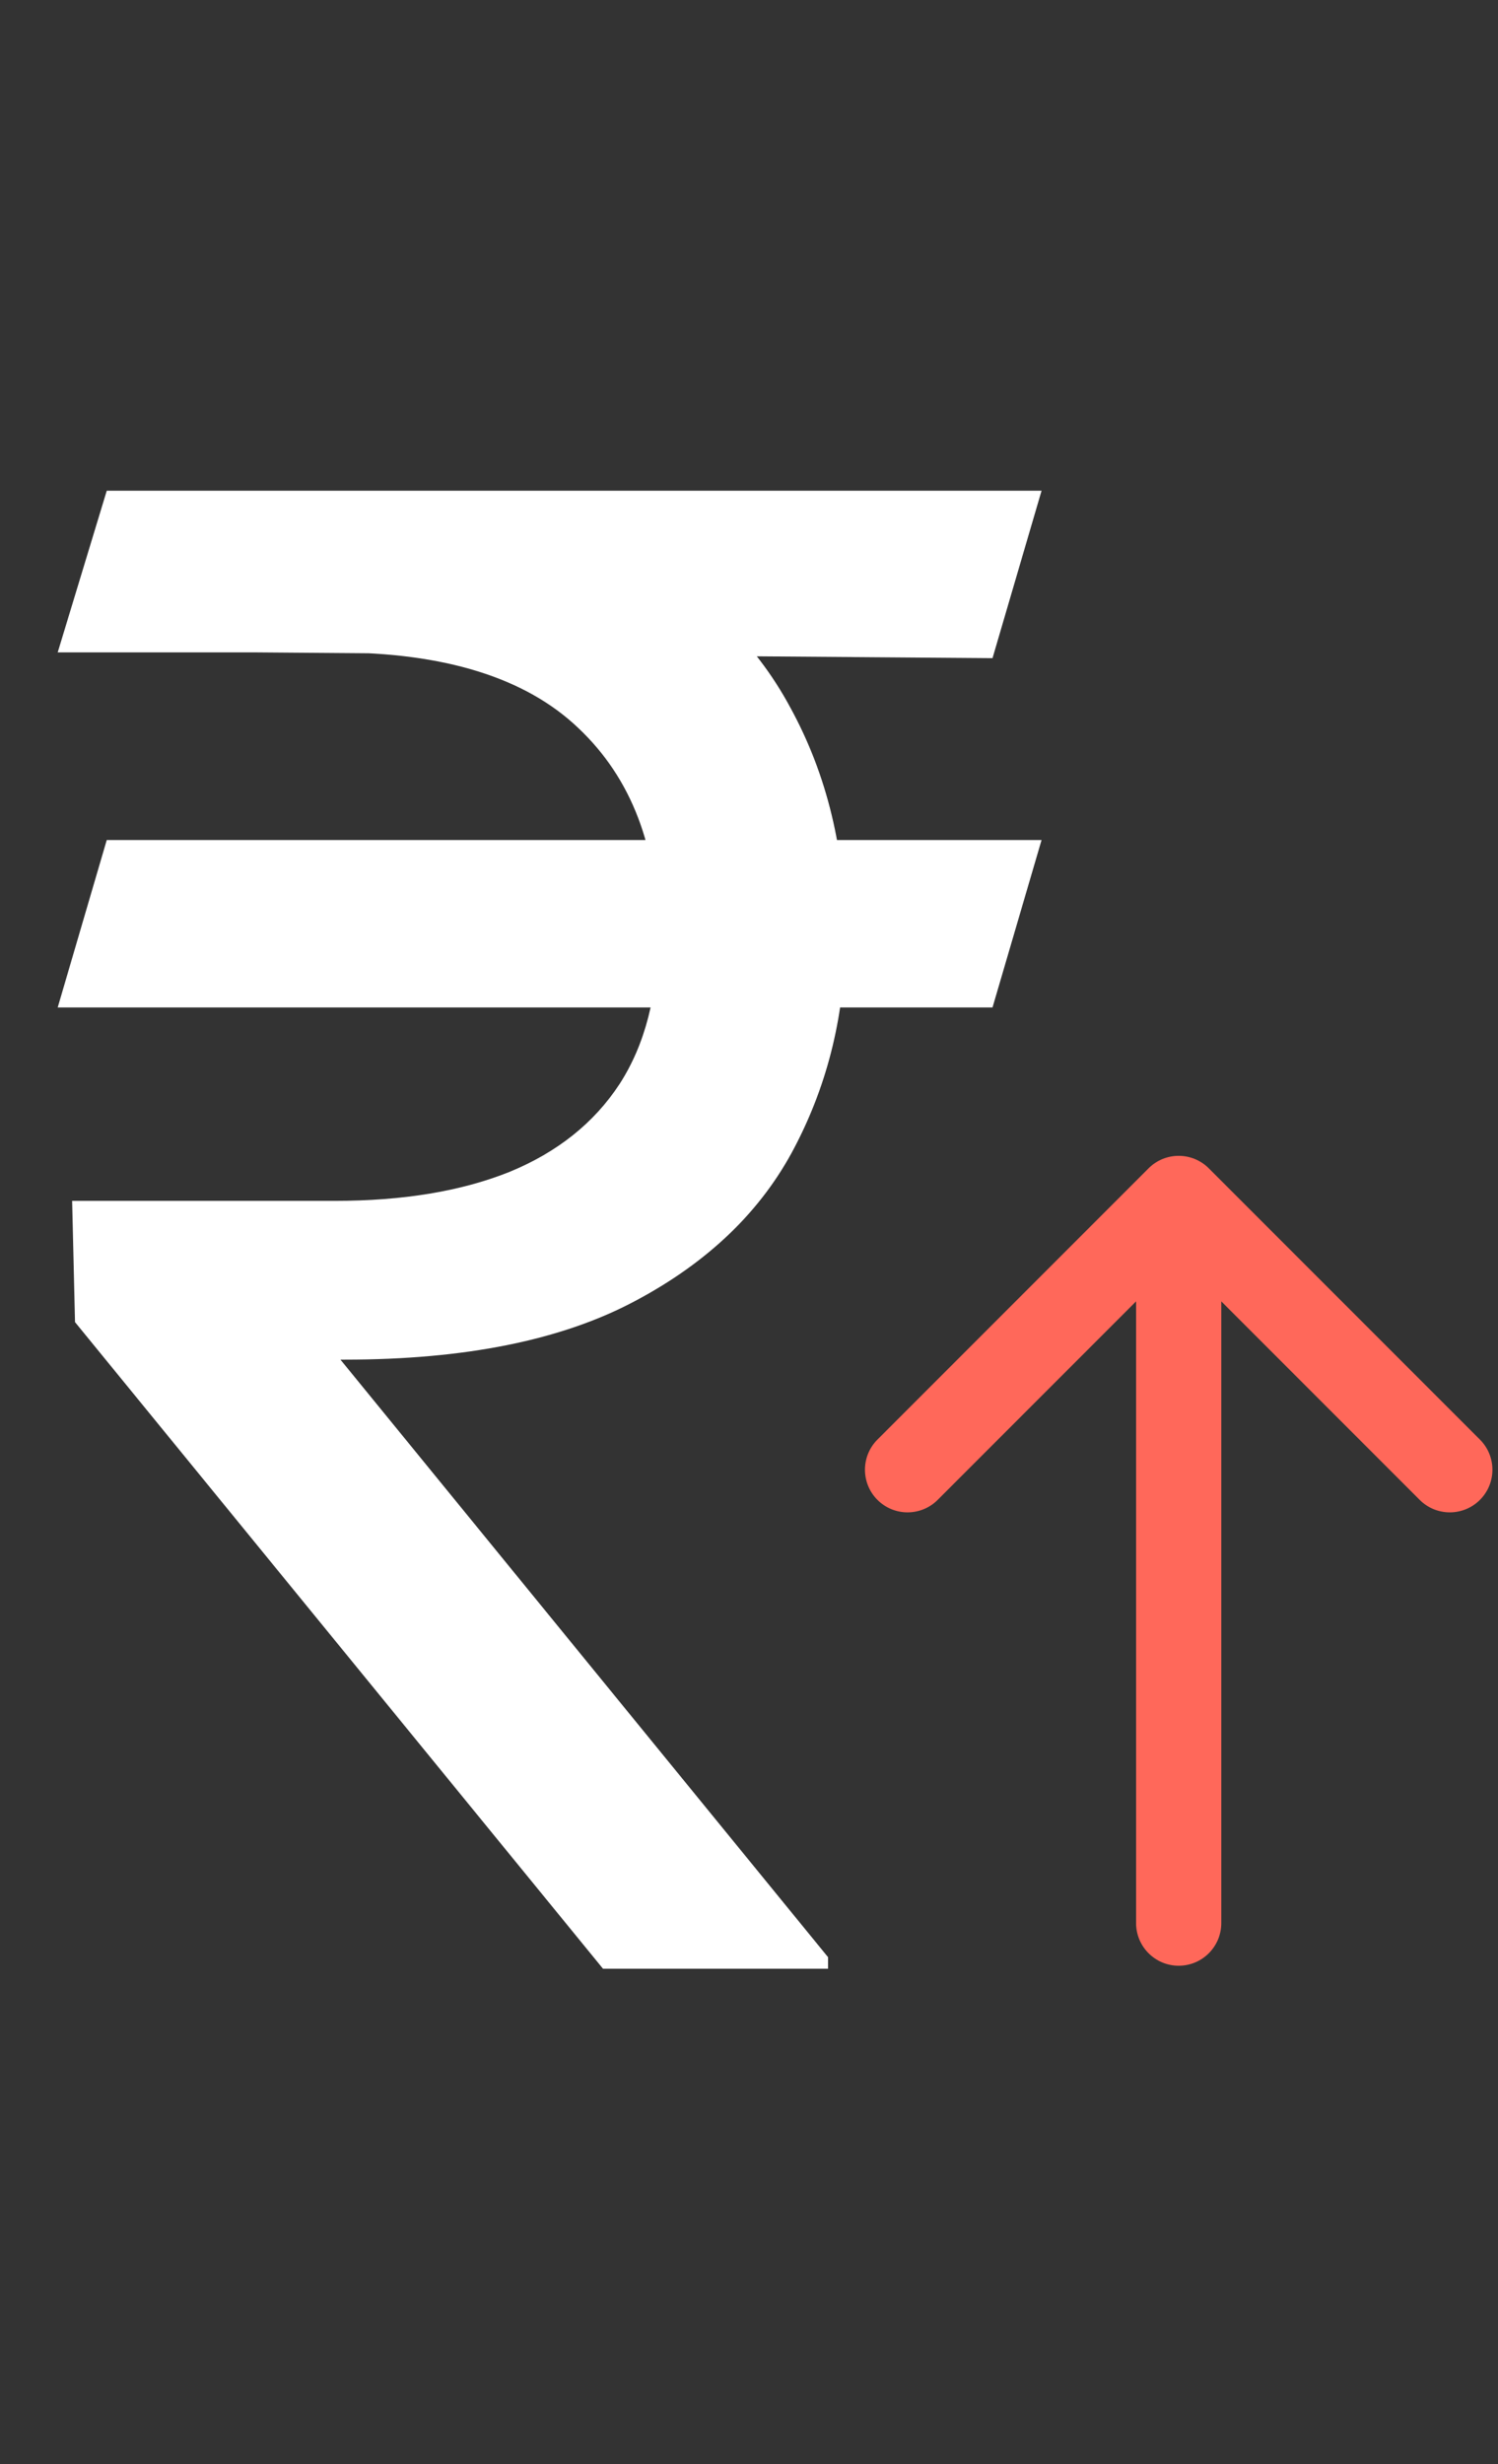 <svg width="118" height="194" viewBox="0 0 118 194" fill="none" xmlns="http://www.w3.org/2000/svg">
<rect x="0" y="0" width="118" height="194" fill="#333333" stroke="none"/>
<path d="M82.046 66.136L78.182 79.318H4.545L8.409 66.136H82.046ZM47.5 155L5.909 104.091L5.682 94.546H26.364C31.742 94.546 36.326 93.788 40.114 92.273C43.901 90.72 46.799 88.409 48.807 85.341C50.814 82.235 51.818 78.333 51.818 73.636C51.818 66.704 49.735 61.269 45.568 57.33C41.401 53.352 35 51.364 26.364 51.364H4.545L8.409 38.636H26.364C35.606 38.636 43.182 40.17 49.091 43.239C55.038 46.269 59.432 50.436 62.273 55.739C65.151 61.004 66.591 66.97 66.591 73.636C66.591 79.659 65.265 85.208 62.614 90.284C60 95.322 55.795 99.375 50 102.443C44.242 105.511 36.629 107.045 27.159 107.045H26.818L65.227 154.091V155H47.5ZM82.046 38.636L78.182 51.818L20.227 51.364L24.091 38.636H82.046Z" fill="white"/>
<path fill-rule="evenodd" clip-rule="evenodd" d="M92.847 154.763C90.994 154.763 89.491 153.26 89.491 151.407L89.491 102.458L73.863 118.086C72.553 119.397 70.428 119.397 69.117 118.086C67.807 116.775 67.807 114.651 69.117 113.34L90.474 91.983C91.785 90.672 93.91 90.672 95.22 91.983C95.22 91.983 115.267 112.029 116.577 113.34C117.888 114.651 117.888 116.775 116.577 118.086C115.267 119.397 113.142 119.397 111.831 118.086C110.521 116.775 96.203 102.458 96.203 102.458L96.203 151.407C96.203 153.26 94.701 154.763 92.847 154.763Z" fill="#FF685A"/>
</svg>
